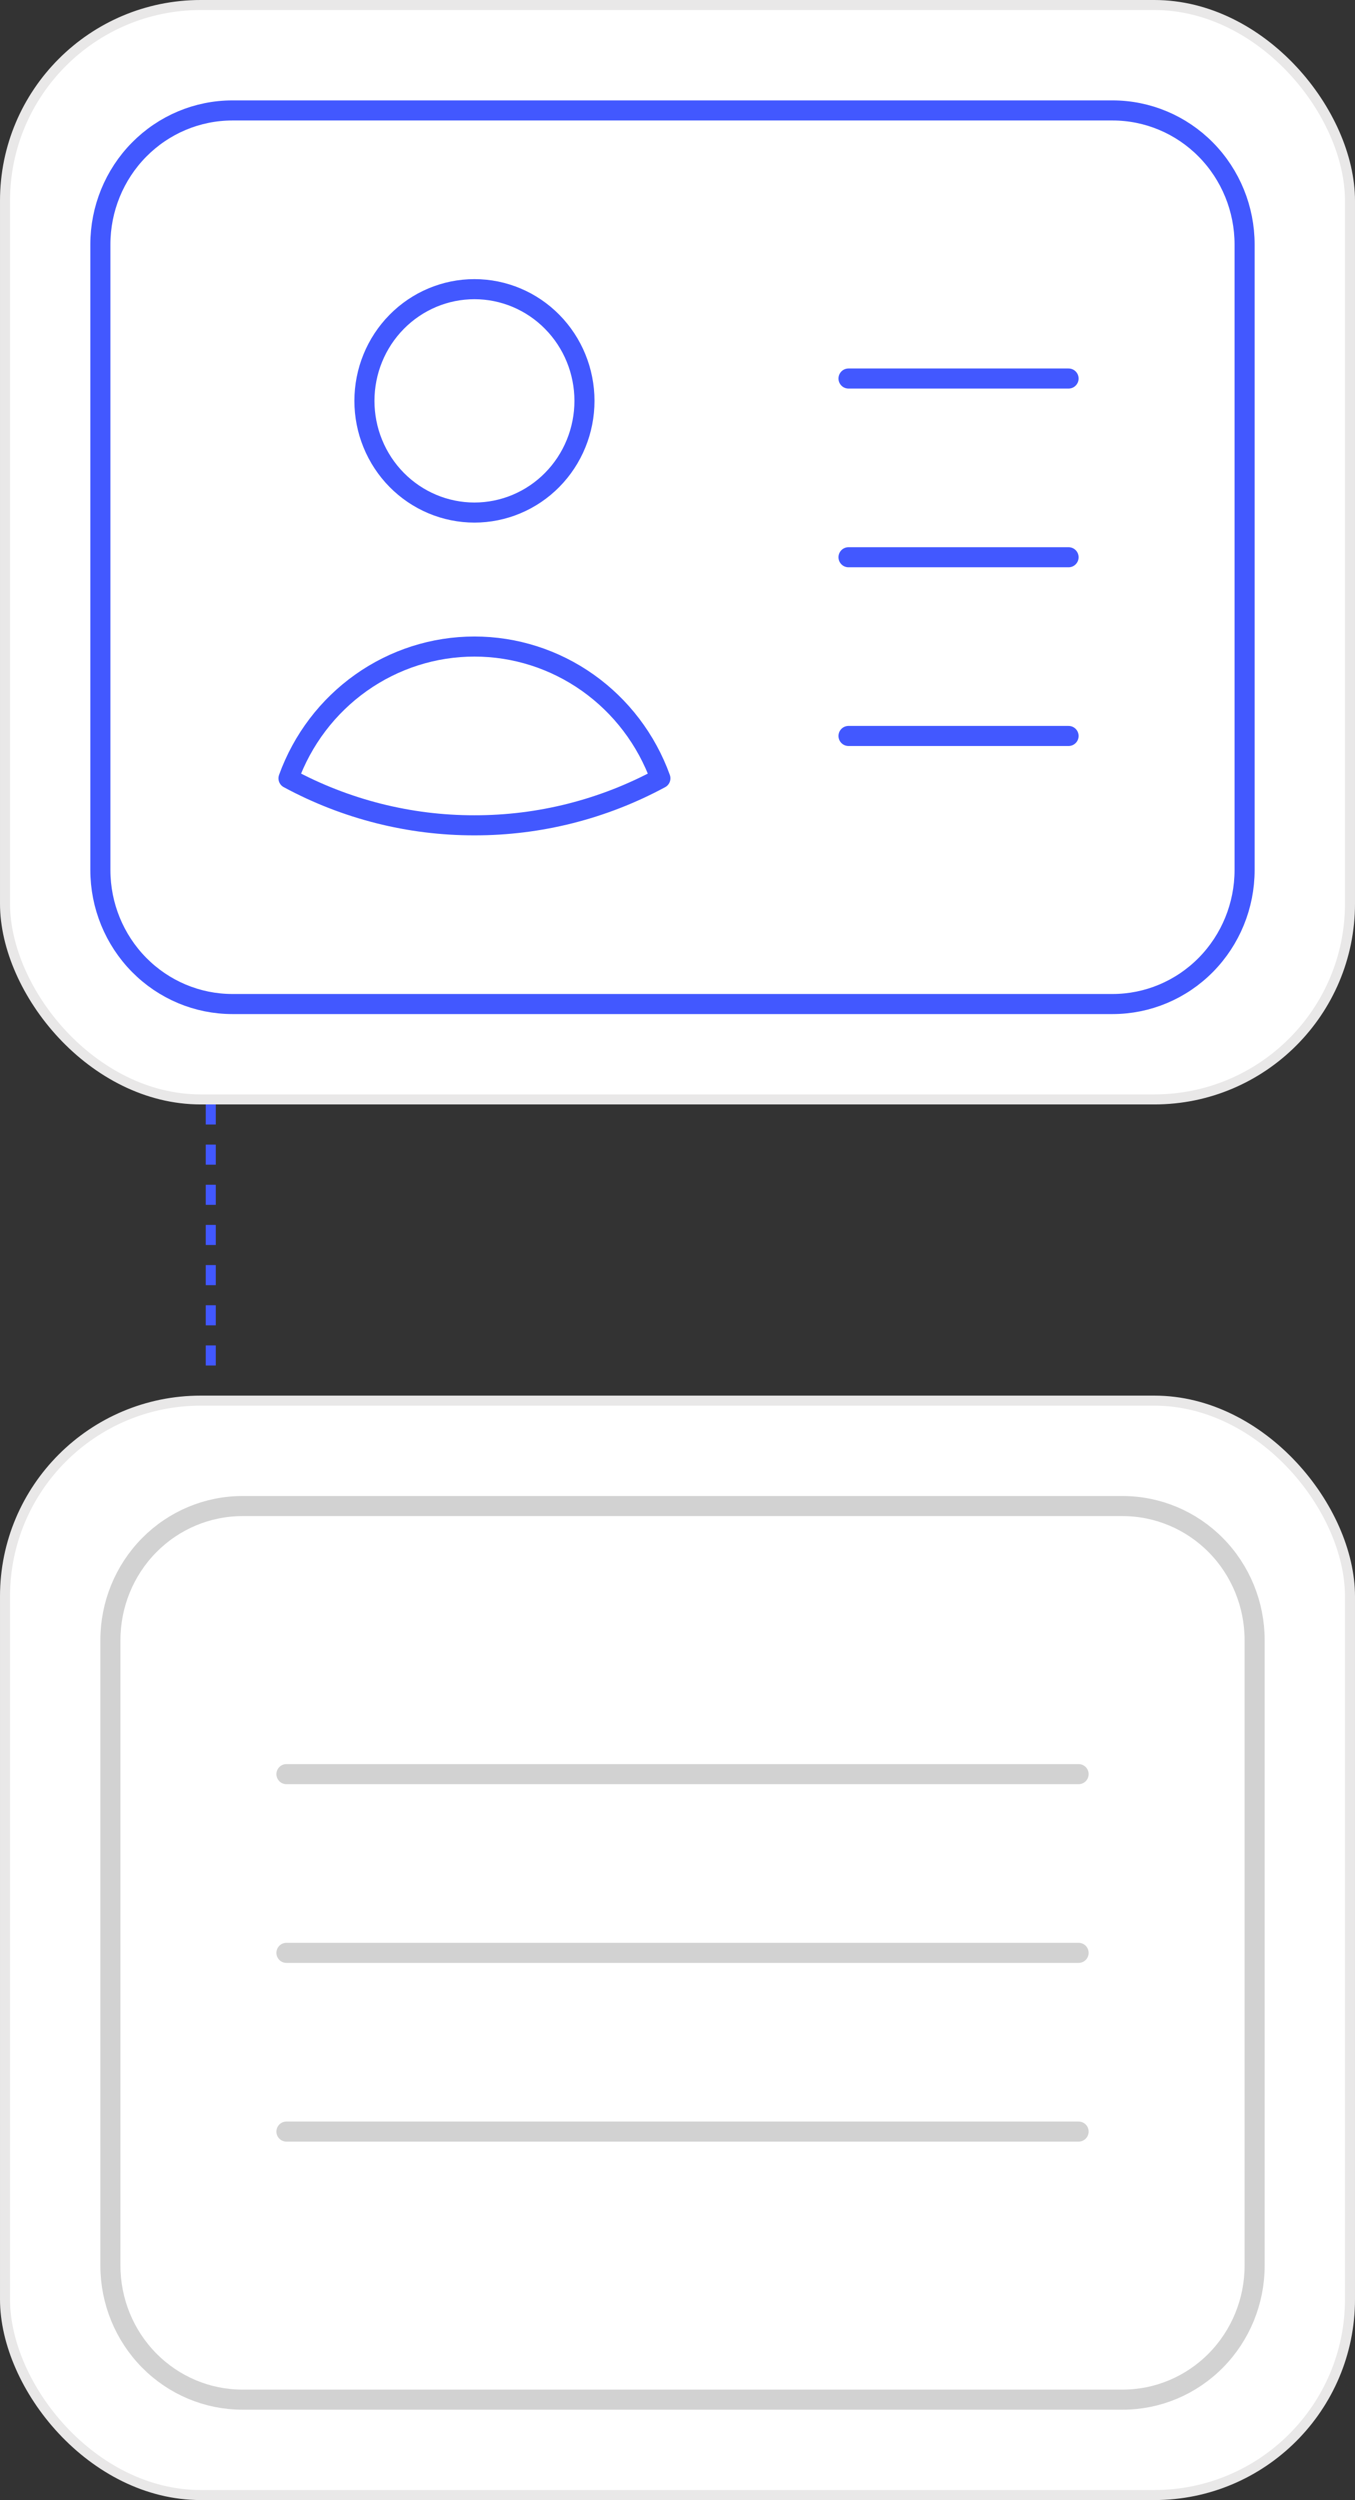 <svg width="135" height="249" viewBox="0 0 135 249" fill="none" xmlns="http://www.w3.org/2000/svg">
<rect x="0" y="0" width="135" height="249" fill="#333333" stroke="none"/>
<rect x="0.5" y="139.5" width="134" height="109" rx="19.5" fill="white" stroke="#E9E8E8"/>
<path d="M28.538 176.7H107.462M28.538 194.5H107.462M28.538 212.3H107.462M24.154 239H111.846C115.335 239 118.681 237.594 121.147 235.09C123.614 232.586 125 229.191 125 225.65V163.35C125 159.809 123.614 156.414 121.147 153.91C118.681 151.407 115.335 150 111.846 150H24.154C20.665 150 17.32 151.407 14.853 153.91C12.386 156.414 11 159.809 11 163.35V225.65C11 229.191 12.386 232.586 14.853 235.09C17.32 237.594 20.665 239 24.154 239Z" stroke="#D2D2D2" stroke-width="2" stroke-linecap="round" stroke-linejoin="round"/>
<path d="M21 110L21 138" stroke="#4258FF" stroke-dasharray="2 2"/>
<rect x="0.5" y="0.5" width="134" height="109" rx="19.5" fill="white" stroke="#E9E8E8"/>
<path d="M84.538 37.7H106.462M84.538 55.5H106.462M84.538 73.3H106.462M23.154 100H110.846C114.335 100 117.681 98.594 120.147 96.09C122.614 93.586 124 90.191 124 86.65V24.35C124 20.809 122.614 17.414 120.147 14.91C117.681 12.407 114.335 11 110.846 11H23.154C19.665 11 16.32 12.407 13.853 14.91C11.386 17.414 10 20.809 10 24.35V86.65C10 90.191 11.386 93.586 13.853 96.09C16.32 98.594 19.665 100 23.154 100ZM58.231 39.925C58.231 41.386 57.947 42.833 57.396 44.182C56.846 45.532 56.038 46.759 55.02 47.792C54.002 48.825 52.794 49.644 51.464 50.203C50.134 50.762 48.709 51.05 47.269 51.05C45.83 51.05 44.404 50.762 43.074 50.203C41.745 49.644 40.536 48.825 39.518 47.792C38.5 46.759 37.693 45.532 37.142 44.182C36.591 42.833 36.308 41.386 36.308 39.925C36.308 36.974 37.463 34.145 39.518 32.059C41.574 29.972 44.362 28.8 47.269 28.8C50.176 28.8 52.965 29.972 55.02 32.059C57.076 34.145 58.231 36.974 58.231 39.925ZM65.796 77.519C60.092 80.602 53.726 82.21 47.263 82.2C40.805 82.208 34.443 80.6 28.743 77.519C30.136 73.669 32.659 70.347 35.972 68C39.286 65.653 43.229 64.394 47.269 64.394C51.31 64.394 55.253 65.653 58.566 68C61.879 70.347 64.403 73.669 65.796 77.519Z" stroke="#4258FF" stroke-width="2" stroke-linecap="round" stroke-linejoin="round"/>
</svg>
